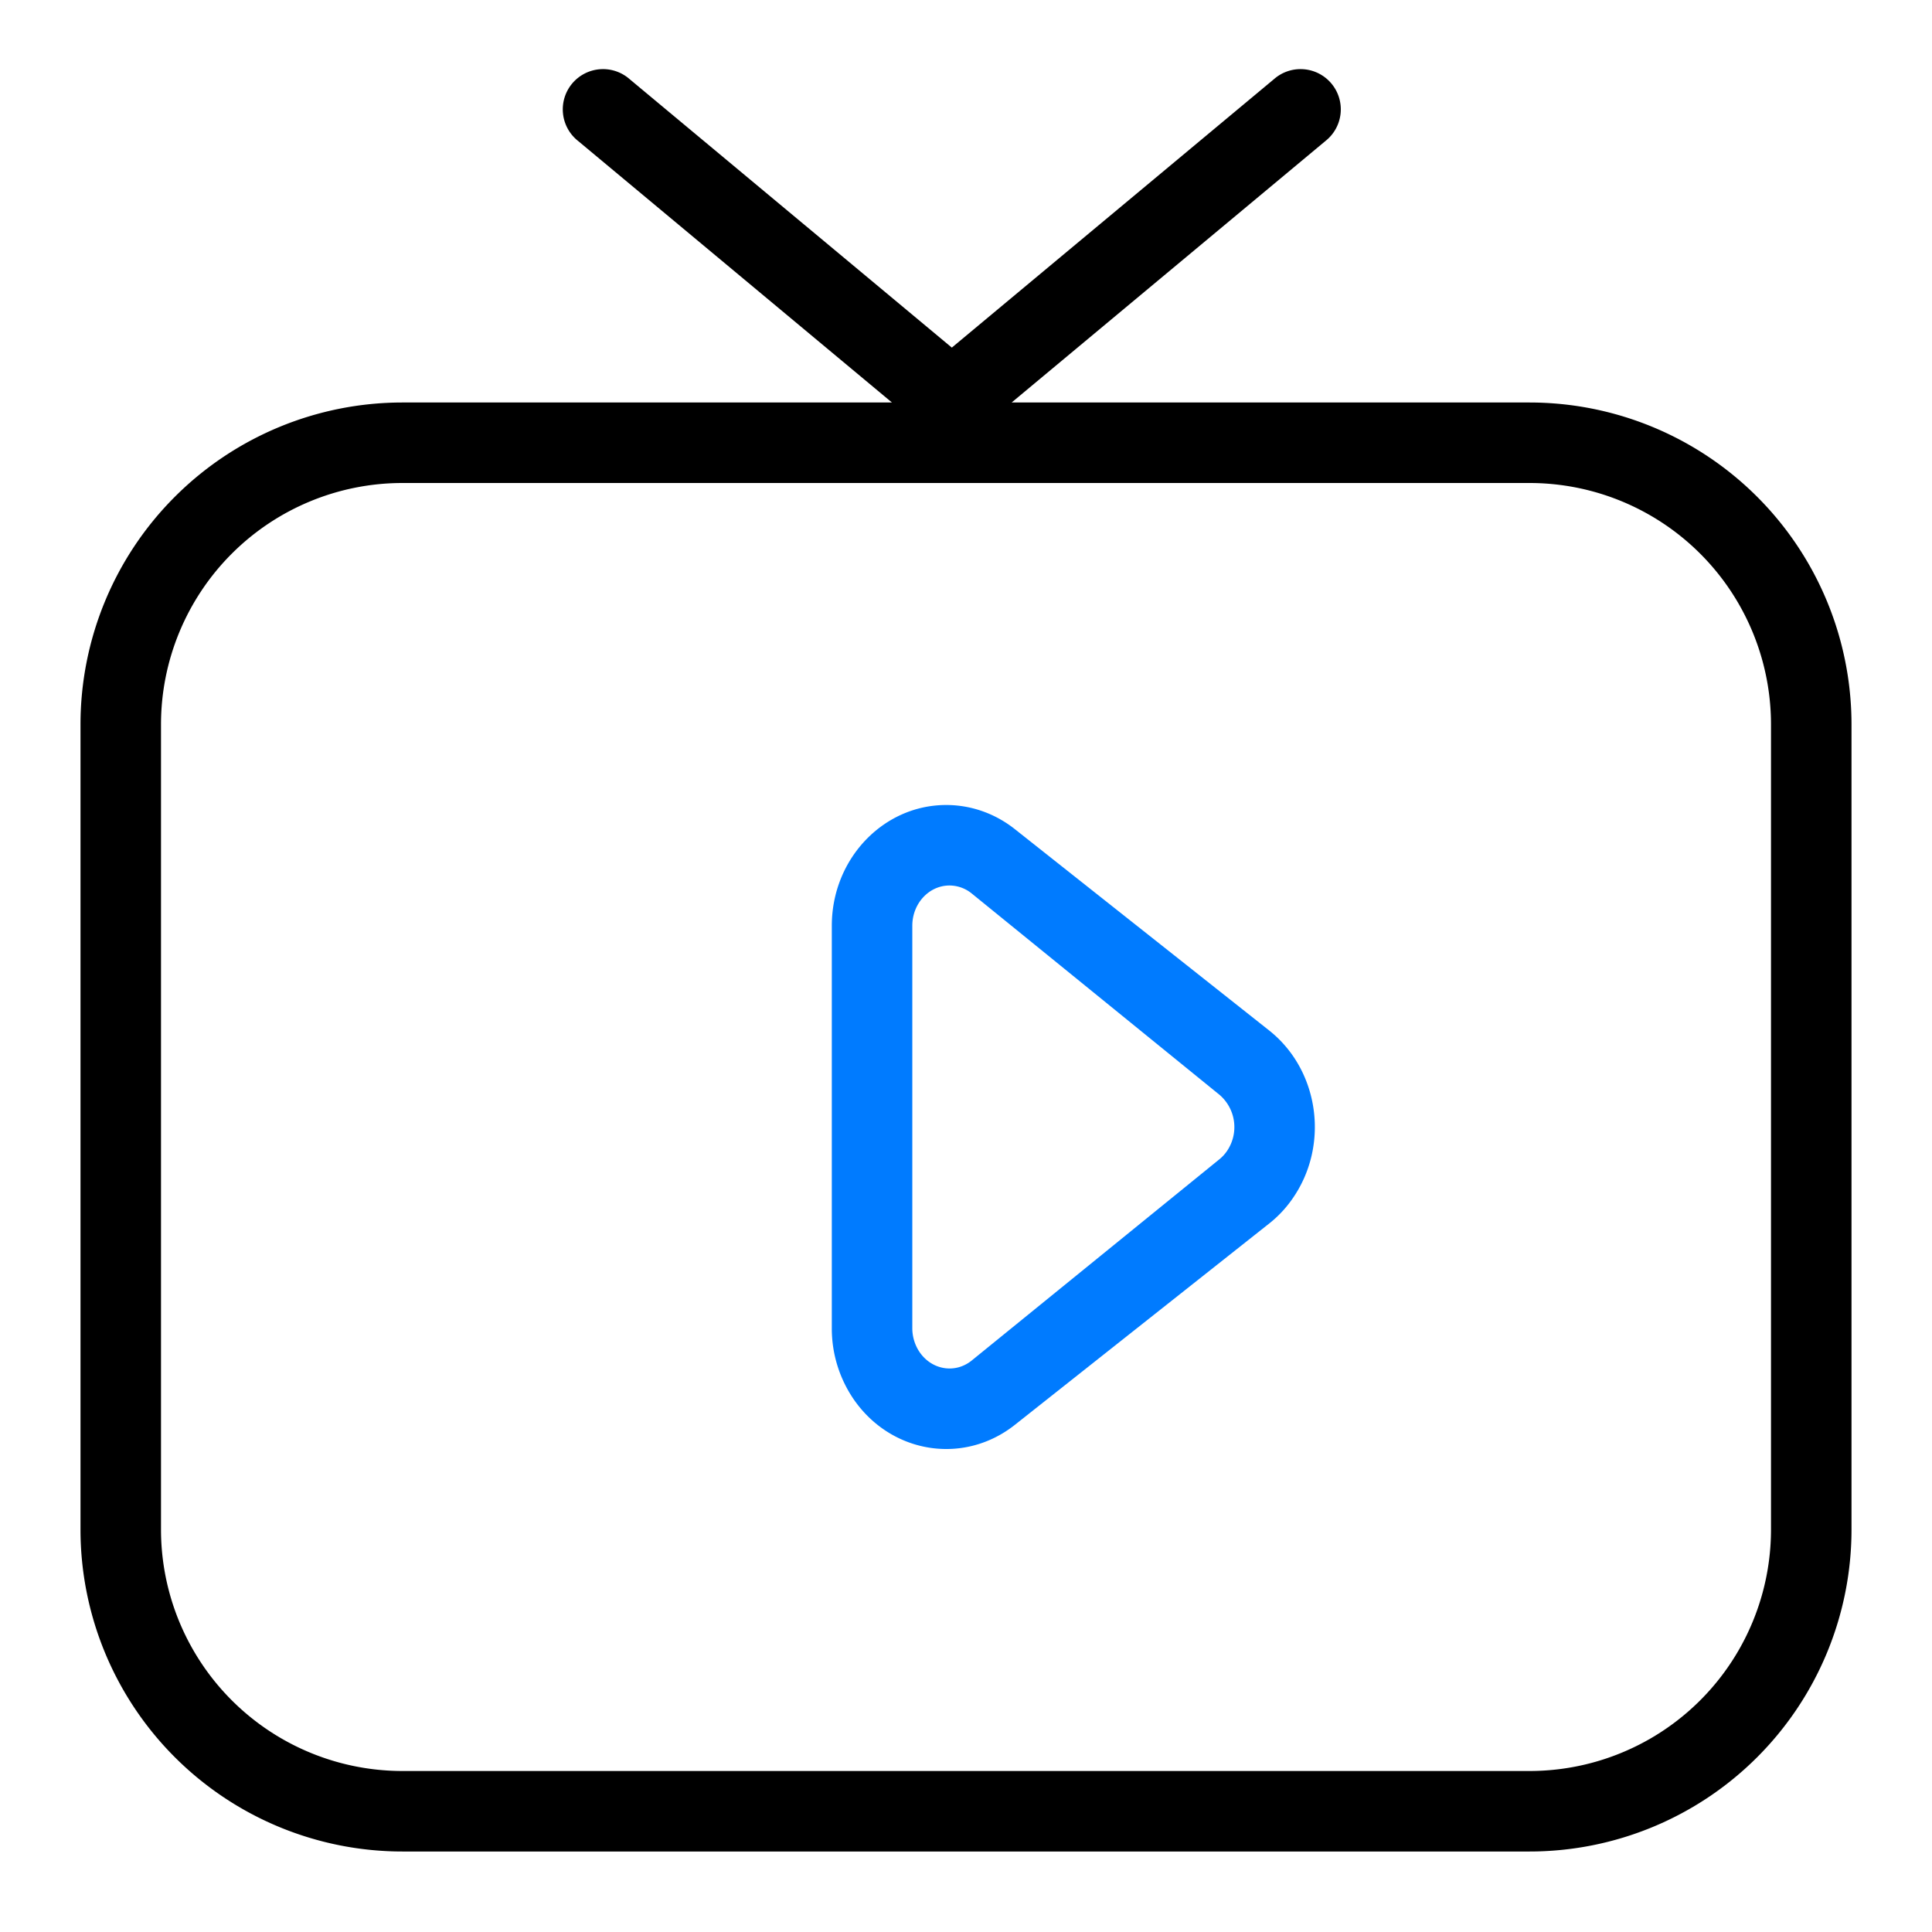 <?xml version="1.0" standalone="no"?><!DOCTYPE svg PUBLIC "-//W3C//DTD SVG 1.1//EN" "http://www.w3.org/Graphics/SVG/1.1/DTD/svg11.dtd"><svg t="1613959733039" class="icon" viewBox="0 0 1024 1024" version="1.1" xmlns="http://www.w3.org/2000/svg" p-id="36729" width="45" height="45" xmlns:xlink="http://www.w3.org/1999/xlink"><defs><style type="text/css"></style></defs><path d="M536.192 213.333H810.667a170.667 170.667 0 0 1 170.667 170.667v426.667a170.667 170.667 0 0 1-170.667 170.667H213.333a170.667 170.667 0 0 1-170.667-170.667V384a170.667 170.667 0 0 1 170.667-170.667h259.413l-166.4-138.667a21.333 21.333 0 1 1 27.307-32.768l170.837 142.336L675.285 41.899a21.333 21.333 0 1 1 27.307 32.768L536.192 213.333zM213.333 256a128 128 0 0 0-128 128v426.667a128 128 0 0 0 128 128h597.333a128 128 0 0 0 128-128V384a128 128 0 0 0-128-128H213.333z" p-id="36730"></path><path d="M537.899 755.2c-26.795 21.205-64.768 15.488-84.907-12.8a66.389 66.389 0 0 1-12.117-38.4v-213.333c0-35.328 27.179-64 60.629-64 13.141 0 25.899 4.48 36.395 12.8l134.741 106.667c26.795 21.205 32.213 61.312 12.117 89.6-3.413 4.864-7.509 9.173-12.117 12.8l-134.741 106.667z m112.384-145.067a22.528 22.528 0 0 0-3.925-29.867l-131.285-106.667a18.731 18.731 0 0 0-11.819-4.267c-10.88 0-19.712 9.557-19.712 21.333v213.333c0 4.608 1.408 9.088 3.968 12.8 6.528 9.387 18.859 11.349 27.563 4.267l131.285-106.667a20.608 20.608 0 0 0 3.925-4.267z" p-id="36731" data-spm-anchor-id="a313x.7781069.0.i190" class="selected" fill="#007bff"></path></svg>